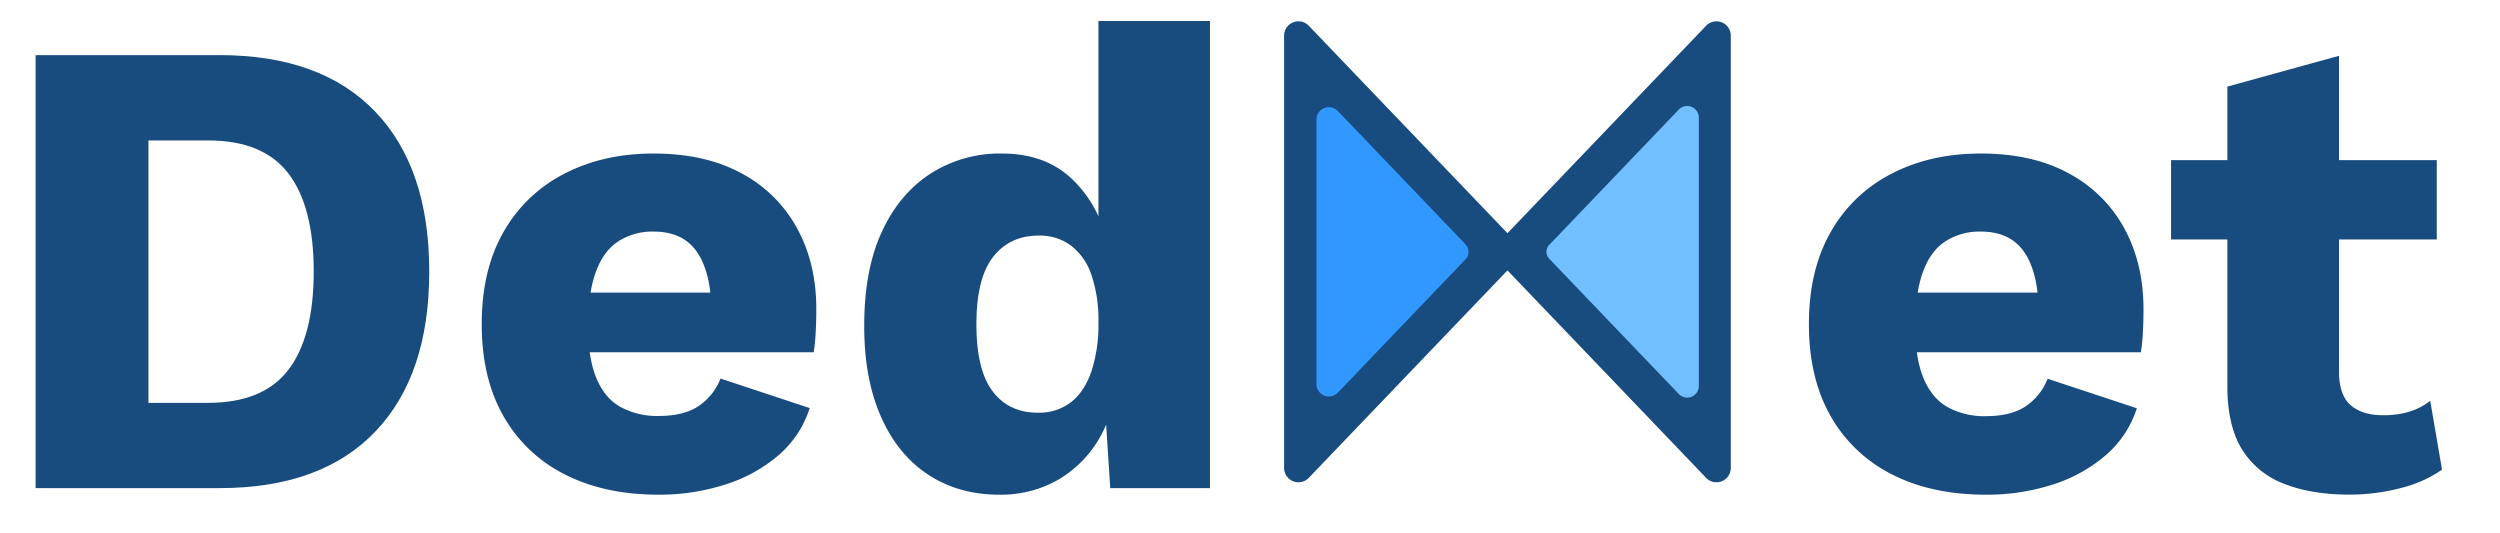 <svg id="Layer_1" data-name="Layer 1" xmlns="http://www.w3.org/2000/svg" viewBox="0 0 890.04 189.77"><defs><style>.cls-1{fill:#184c7f;}.cls-2{fill:#71bfff;}.cls-3{fill:#3198ff;}</style></defs><path class="cls-1" d="M78.08,19.62q36.19,0,55.47,20.09t19.27,57q0,36.92-19.27,57T78.08,173.78H12.68V19.62Zm-4,123.8q19.62,0,28.61-11.8t9-34.92q0-23.13-9-34.92T74.11,50H52.85v93.43Z"/><path class="cls-1" d="M234.57,176.12q-19.4,0-33.52-7.24a51.69,51.69,0,0,1-21.84-20.79q-7.71-13.54-7.71-32.7t7.71-32.7A52,52,0,0,1,200.82,61.9q13.89-7.24,31.88-7.24,18.45,0,31.42,7.12A48.36,48.36,0,0,1,283.85,81.4q6.78,12.5,6.77,28.61c0,2.81-.07,5.61-.23,8.41a67.57,67.57,0,0,1-.7,7H197.2V104.18h75l-18.92,7.24q0-14-5-21.49T232.7,82.45A22.37,22.37,0,0,0,220,86q-5.25,3.5-7.94,11t-2.69,19.16q0,11.44,3,18.57T221,144.93a27.16,27.16,0,0,0,13.55,3.16c5.91,0,10.63-1.17,14.13-3.51a21,21,0,0,0,7.83-9.81l31.76,10.51A36.92,36.92,0,0,1,277,162.22a54.16,54.16,0,0,1-19.15,10.39A76.64,76.64,0,0,1,234.57,176.12Z"/><path class="cls-1" d="M355.79,176.12q-14.48,0-25.34-7.13t-16.82-20.67q-6-13.55-5.95-32.47,0-19.62,6.19-33.16T331.15,61.9a45.72,45.72,0,0,1,25.58-7.24q15.87,0,25.57,9.69T394.8,89l-3.74,4.91V7.48h39.71v166.3h-35.5l-2.57-39.71,4.67,3.51a46.35,46.35,0,0,1-7.12,20.32,40.54,40.54,0,0,1-14.49,13.43A41,41,0,0,1,355.79,176.12Zm13.78-29.2a18.61,18.61,0,0,0,11.57-3.62q4.78-3.62,7.35-10.86a53.56,53.56,0,0,0,2.57-17.75A50,50,0,0,0,388.61,98a22.06,22.06,0,0,0-7.24-10.51,18.64,18.64,0,0,0-11.56-3.62q-10.29,0-16.24,7.59t-5.95,24q0,16.35,5.84,23.94T369.57,146.92Z"/><path class="cls-1" d="M707.07,176.12q-19.4,0-33.52-7.24a51.69,51.69,0,0,1-21.84-20.79Q644,134.55,644,115.39t7.71-32.7A52,52,0,0,1,673.32,61.9q13.89-7.24,31.88-7.24,18.45,0,31.41,7.12A48.39,48.39,0,0,1,756.35,81.4q6.76,12.5,6.77,28.61c0,2.81-.07,5.61-.23,8.41a67.57,67.57,0,0,1-.7,7H669.7V104.18h75l-18.92,7.24q0-14-5-21.49T705.2,82.45A22.37,22.37,0,0,0,692.47,86q-5.26,3.5-7.94,11t-2.69,19.16q0,11.44,3,18.57t8.64,10.27a27.16,27.16,0,0,0,13.55,3.16q8.86,0,14.13-3.51a20.87,20.87,0,0,0,7.82-9.81l31.77,10.51a36.92,36.92,0,0,1-11.33,16.94,54.16,54.16,0,0,1-19.15,10.39A76.64,76.64,0,0,1,707.07,176.12Z"/><path class="cls-1" d="M867.53,57V85.26h-94.6V57Zm-34.8-37.14V132.2q0,8.42,4.09,12t11.33,3.62a32.42,32.42,0,0,0,9.69-1.28,22.84,22.84,0,0,0,7.36-3.86l4.2,24.53a44.21,44.21,0,0,1-14.71,6.54,71.24,71.24,0,0,1-18.22,2.34q-13.32,0-23-3.74a30.09,30.09,0,0,1-15-11.91q-5.25-8.17-5.49-21.73V30.83Z"/><path class="cls-1" d="M536.6,82.94,465.94,9.16a5.1,5.1,0,0,0-8.78,3.53V166.61a5.1,5.1,0,0,0,8.78,3.52L536.6,96.35A9.69,9.69,0,0,0,536.6,82.94Z"/><path class="cls-1" d="M536.76,96.35l70.65,73.78a5.1,5.1,0,0,0,8.78-3.52V12.69a5.1,5.1,0,0,0-8.78-3.53L536.76,82.94A9.69,9.69,0,0,0,536.76,96.35Z"/><path class="cls-2" d="M551.55,92.12l46.13,48.16a4.15,4.15,0,0,0,7.14-2.86V41.88A4.15,4.15,0,0,0,597.68,39L551.55,87.18A3.58,3.58,0,0,0,551.55,92.12Z"/><path class="cls-3" d="M521.76,87,476.3,39.52a4.42,4.42,0,0,0-7.62,3.06v94.14a4.42,4.42,0,0,0,7.62,3.06l45.46-47.47A3.83,3.83,0,0,0,521.76,87Z"/></svg>